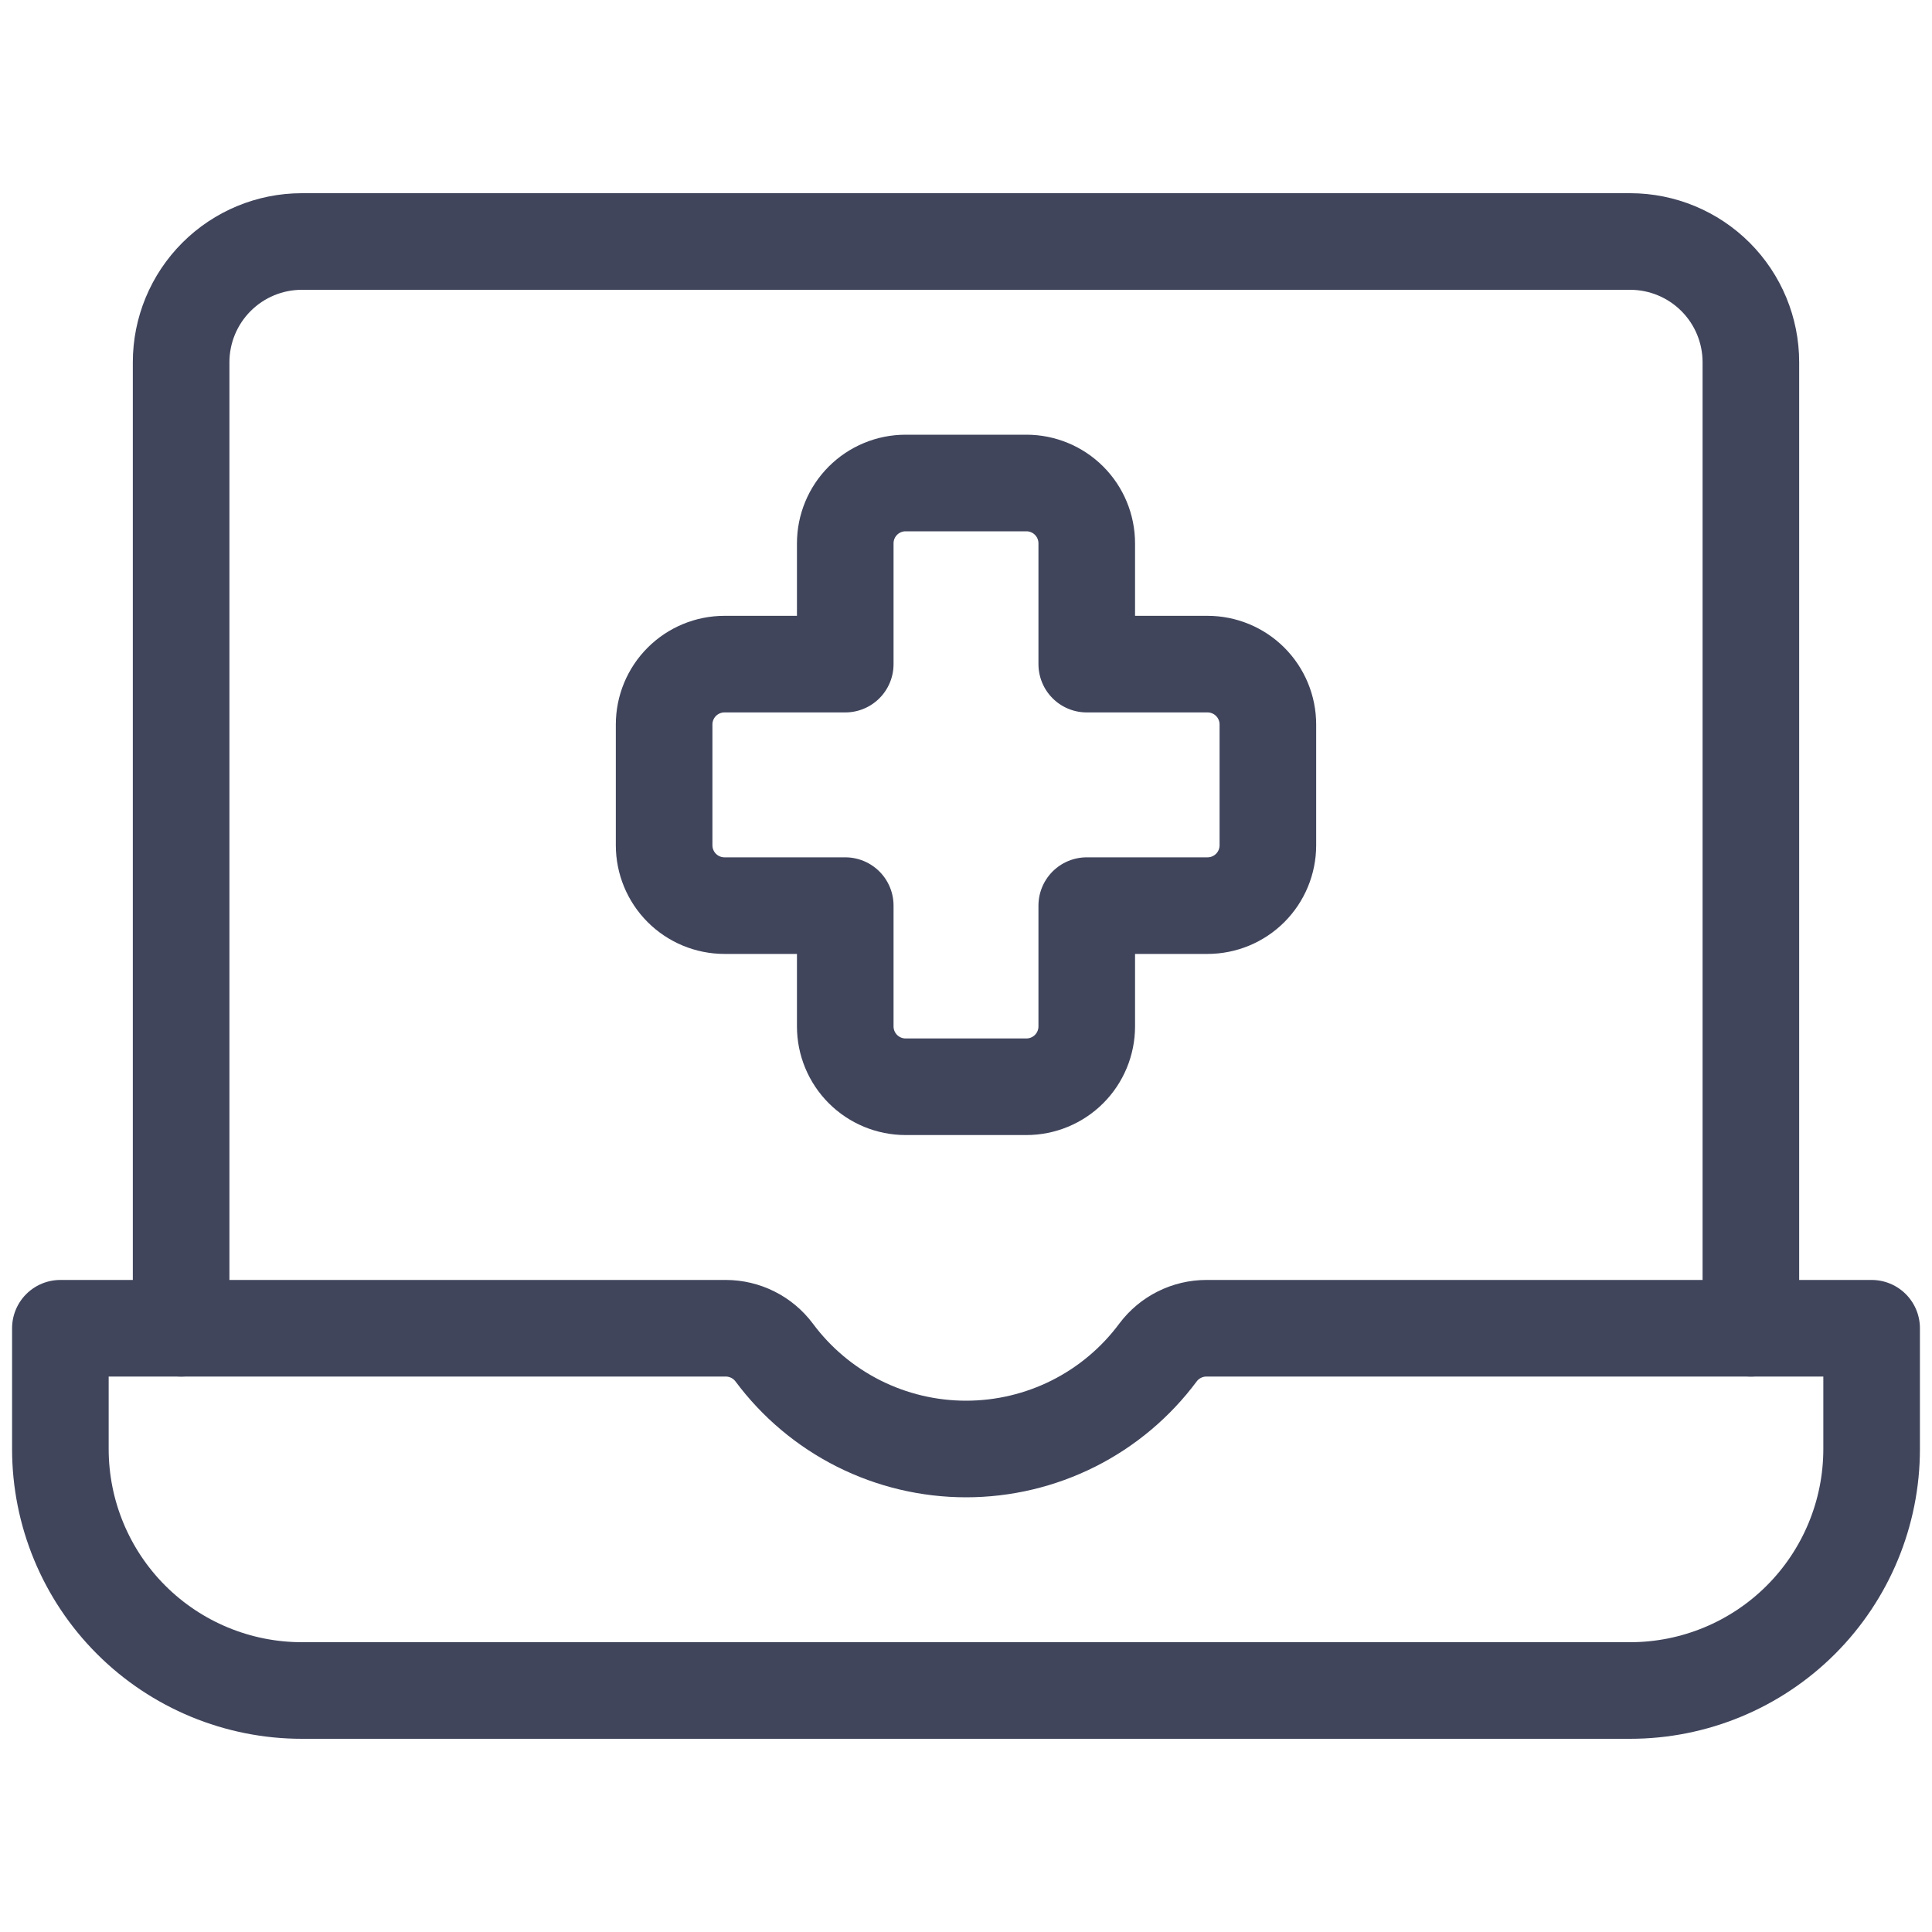 <svg width="100" height="100" viewBox="0 0 100 100" fill="none" xmlns="http://www.w3.org/2000/svg">
<path d="M9.375 68.75V18.75C9.375 17.092 10.034 15.503 11.206 14.331C12.378 13.159 13.967 12.5 15.625 12.5H84.375C86.032 12.5 87.623 13.159 88.795 14.331C89.967 15.503 90.625 17.092 90.625 18.75V68.75" stroke="#40455C" stroke-width="5" stroke-linecap="round" stroke-linejoin="round"/>
<path d="M62.442 68.75C61.957 68.751 61.478 68.864 61.045 69.081C60.611 69.297 60.233 69.612 59.942 70C58.79 71.551 57.292 72.812 55.567 73.68C53.841 74.548 51.936 75 50.004 75C48.072 75 46.167 74.548 44.442 73.68C42.716 72.812 41.218 71.551 40.067 70C39.775 69.612 39.398 69.297 38.964 69.081C38.53 68.864 38.052 68.751 37.567 68.75H3.125V75C3.125 78.315 4.442 81.495 6.786 83.839C9.13 86.183 12.31 87.5 15.625 87.5H84.375C87.69 87.5 90.87 86.183 93.214 83.839C95.558 81.495 96.875 78.315 96.875 75V68.75H62.442Z" stroke="#40455C" stroke-width="5" stroke-linecap="round" stroke-linejoin="round"/>
<path d="M65.625 37.5C65.625 36.671 65.296 35.876 64.71 35.29C64.124 34.704 63.329 34.375 62.5 34.375H56.25V28.125C56.25 27.296 55.921 26.501 55.335 25.915C54.749 25.329 53.954 25 53.125 25H46.875C46.046 25 45.251 25.329 44.665 25.915C44.079 26.501 43.75 27.296 43.75 28.125V34.375H37.5C36.671 34.375 35.876 34.704 35.29 35.29C34.704 35.876 34.375 36.671 34.375 37.5V43.75C34.375 44.579 34.704 45.374 35.29 45.96C35.876 46.546 36.671 46.875 37.5 46.875H43.75V53.125C43.75 53.954 44.079 54.749 44.665 55.335C45.251 55.921 46.046 56.25 46.875 56.25H53.125C53.954 56.25 54.749 55.921 55.335 55.335C55.921 54.749 56.25 53.954 56.25 53.125V46.875H62.5C63.329 46.875 64.124 46.546 64.71 45.96C65.296 45.374 65.625 44.579 65.625 43.75V37.5Z" stroke="#40455C" stroke-width="5" stroke-linecap="round" stroke-linejoin="round"/>
</svg>
